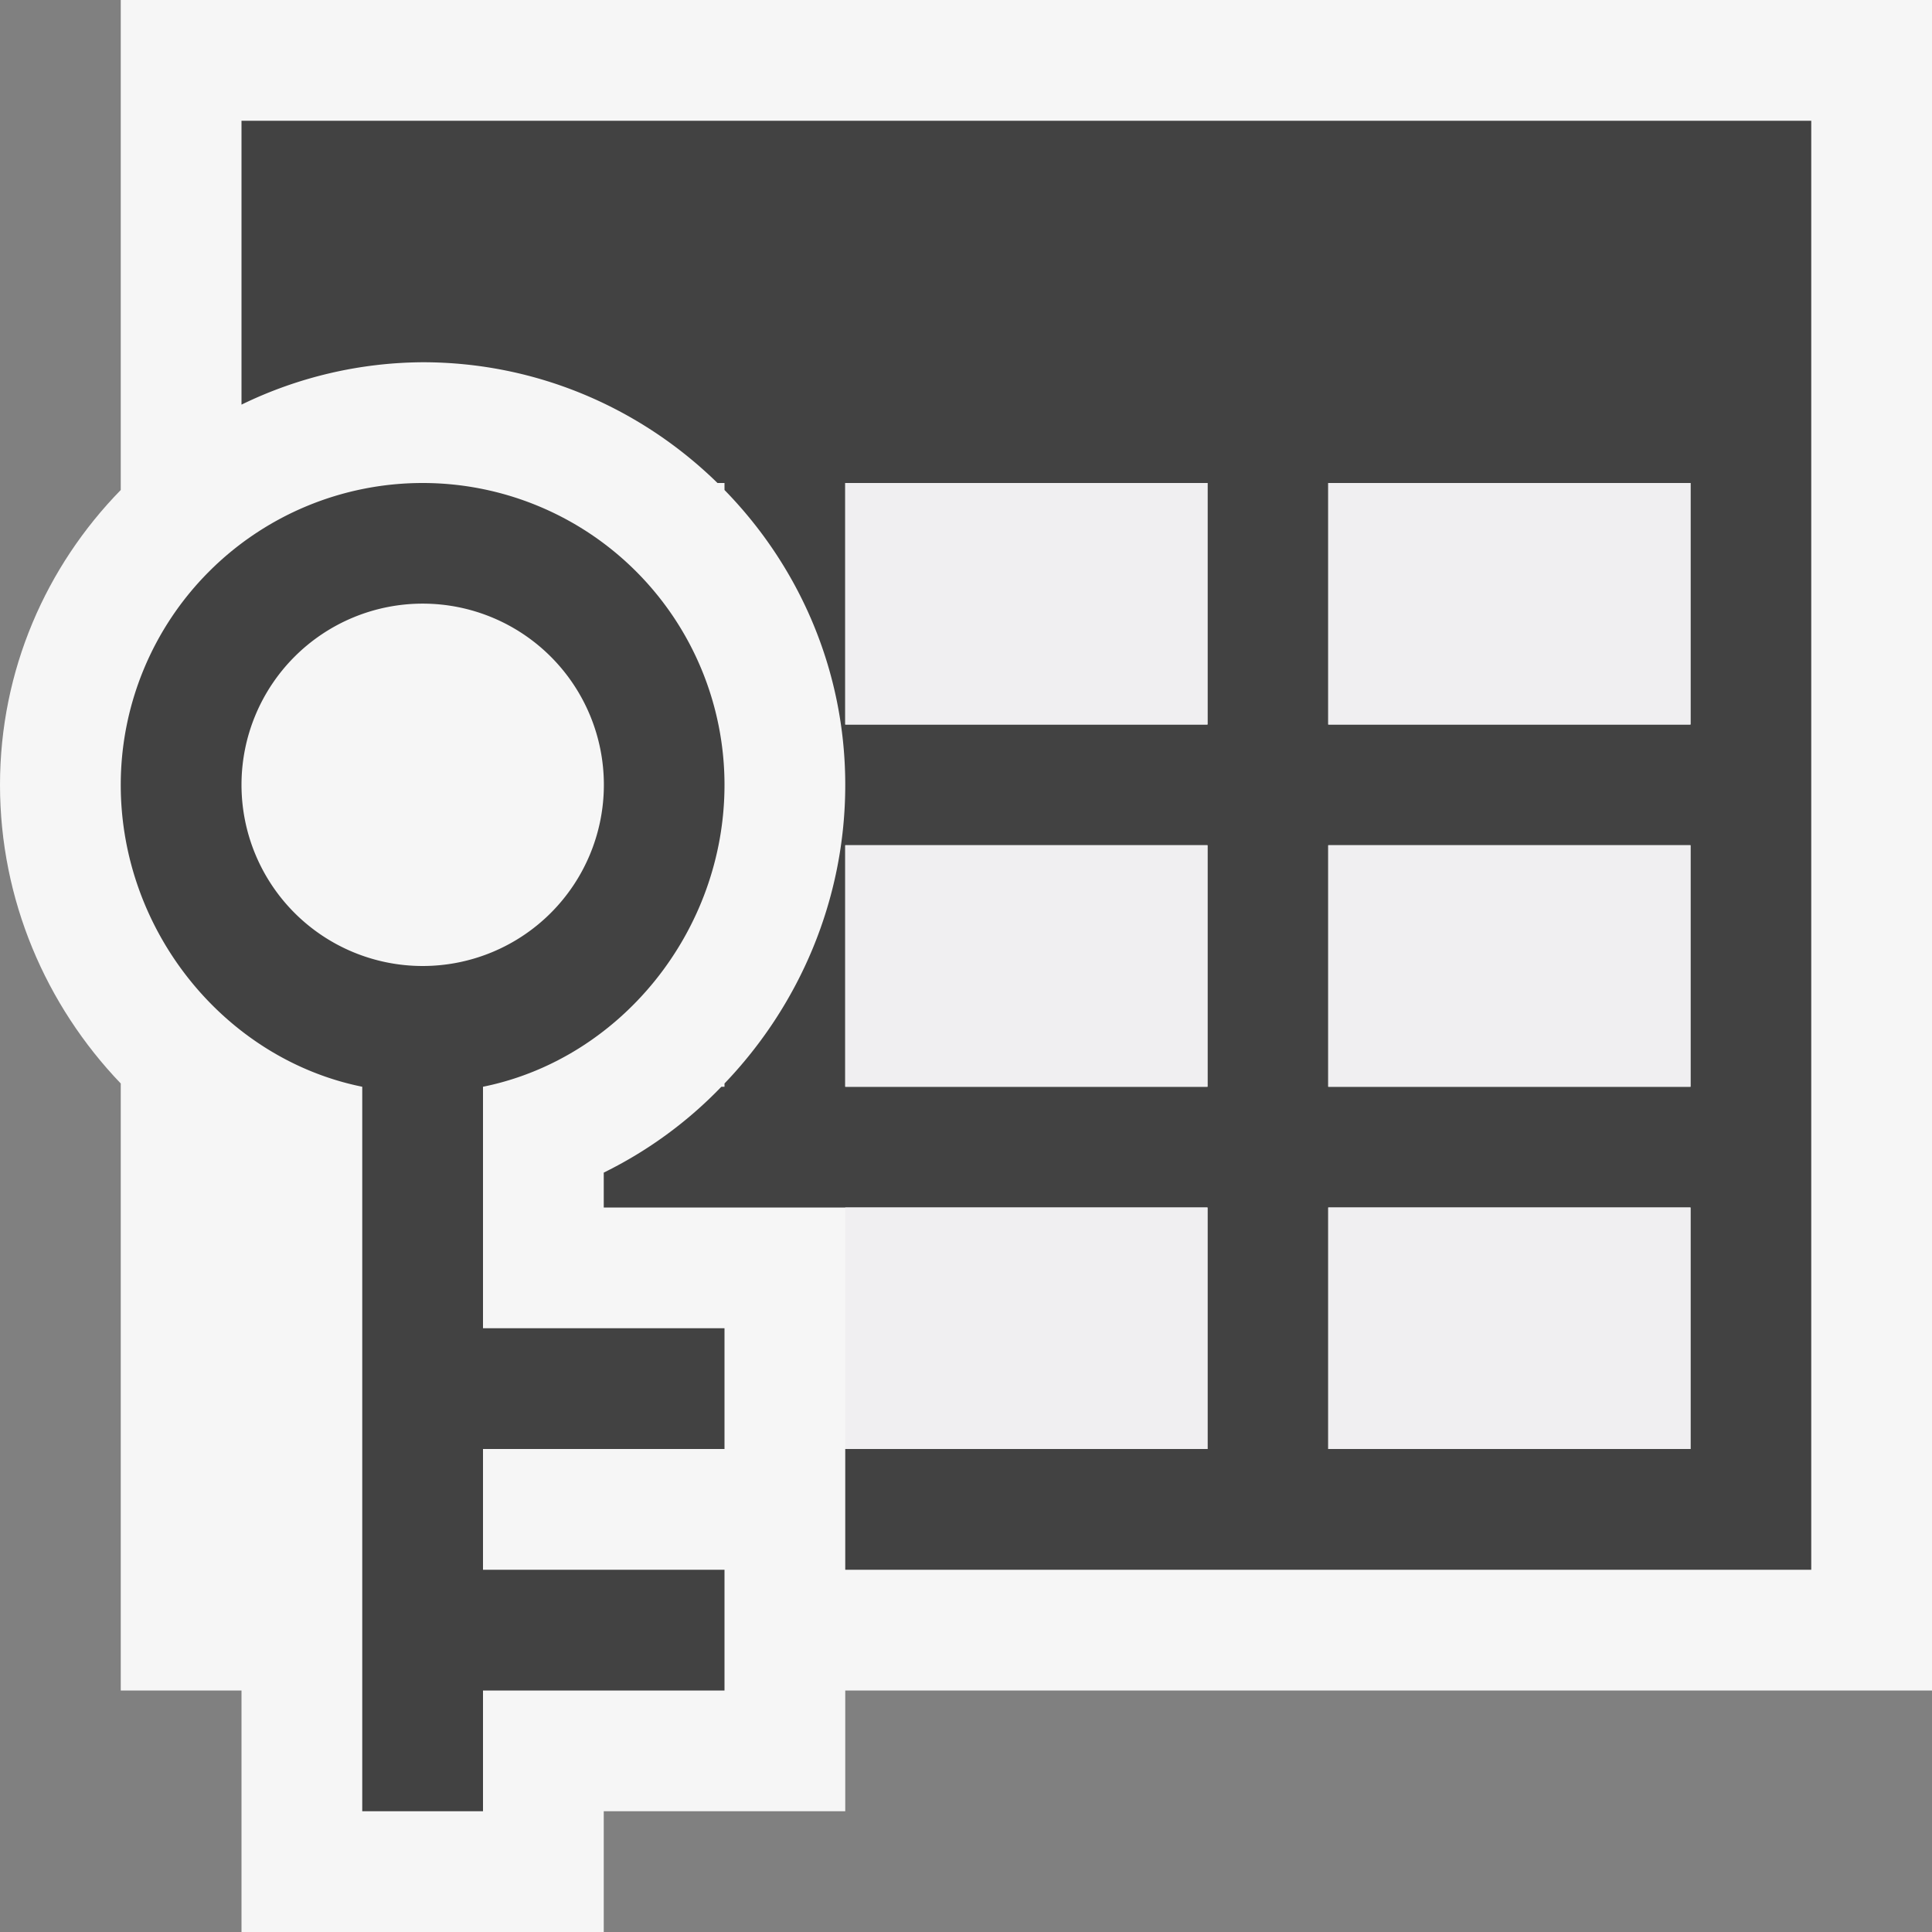 <svg xmlns="http://www.w3.org/2000/svg" viewBox="0 0 16 16"><rect x="0" y="0" width="16" height="16" fill="#808080" stroke="none"/><style>.st0{fill:#f6f6f6}.st1{fill:#424242}.st2{fill:#f0eff1}</style><path class="st0" d="M16 0H1v4.058C.383 4.689 0 5.55 0 6.5c0 .952.381 1.827 1 2.473V14h1v2h3v-1h2v-1h9V0z" id="outline"/><g id="icon_x5F_bg"><path class="st1" d="M4 9c1.141-.231 2-1.291 2-2.5a2.5 2.5 0 1 0-5 0c0 1.209.859 2.269 2 2.5v6h1v-1h2v-1H4v-1h2v-1H4V9zm-.5-1a1.5 1.5 0 1 1 .001-3.001A1.5 1.5 0 0 1 3.5 8z"/><path class="st1" d="M2 1v2.351A3.468 3.468 0 0 1 3.5 3c.95 0 1.811.383 2.442 1H6v.058c.617.631 1 1.492 1 2.442 0 .952-.381 1.827-1 2.473V9h-.026A3.48 3.48 0 0 1 5 9.711V10h5v2H7v1h8V1H2zm8 8H7V7h3v2zm0-3H7V4h3v2zm4 6h-3v-2h3v2zm0-3h-3V7h3v2zm0-3h-3V4h3v2z"/></g><g id="icon_x5F_fg"><path class="st2" d="M7 7h3v2H7zM7 10h3v2H7zM11 4h3v2h-3zM7 4h3v2H7zM11 7h3v2h-3zM11 10h3v2h-3z"/></g></svg>